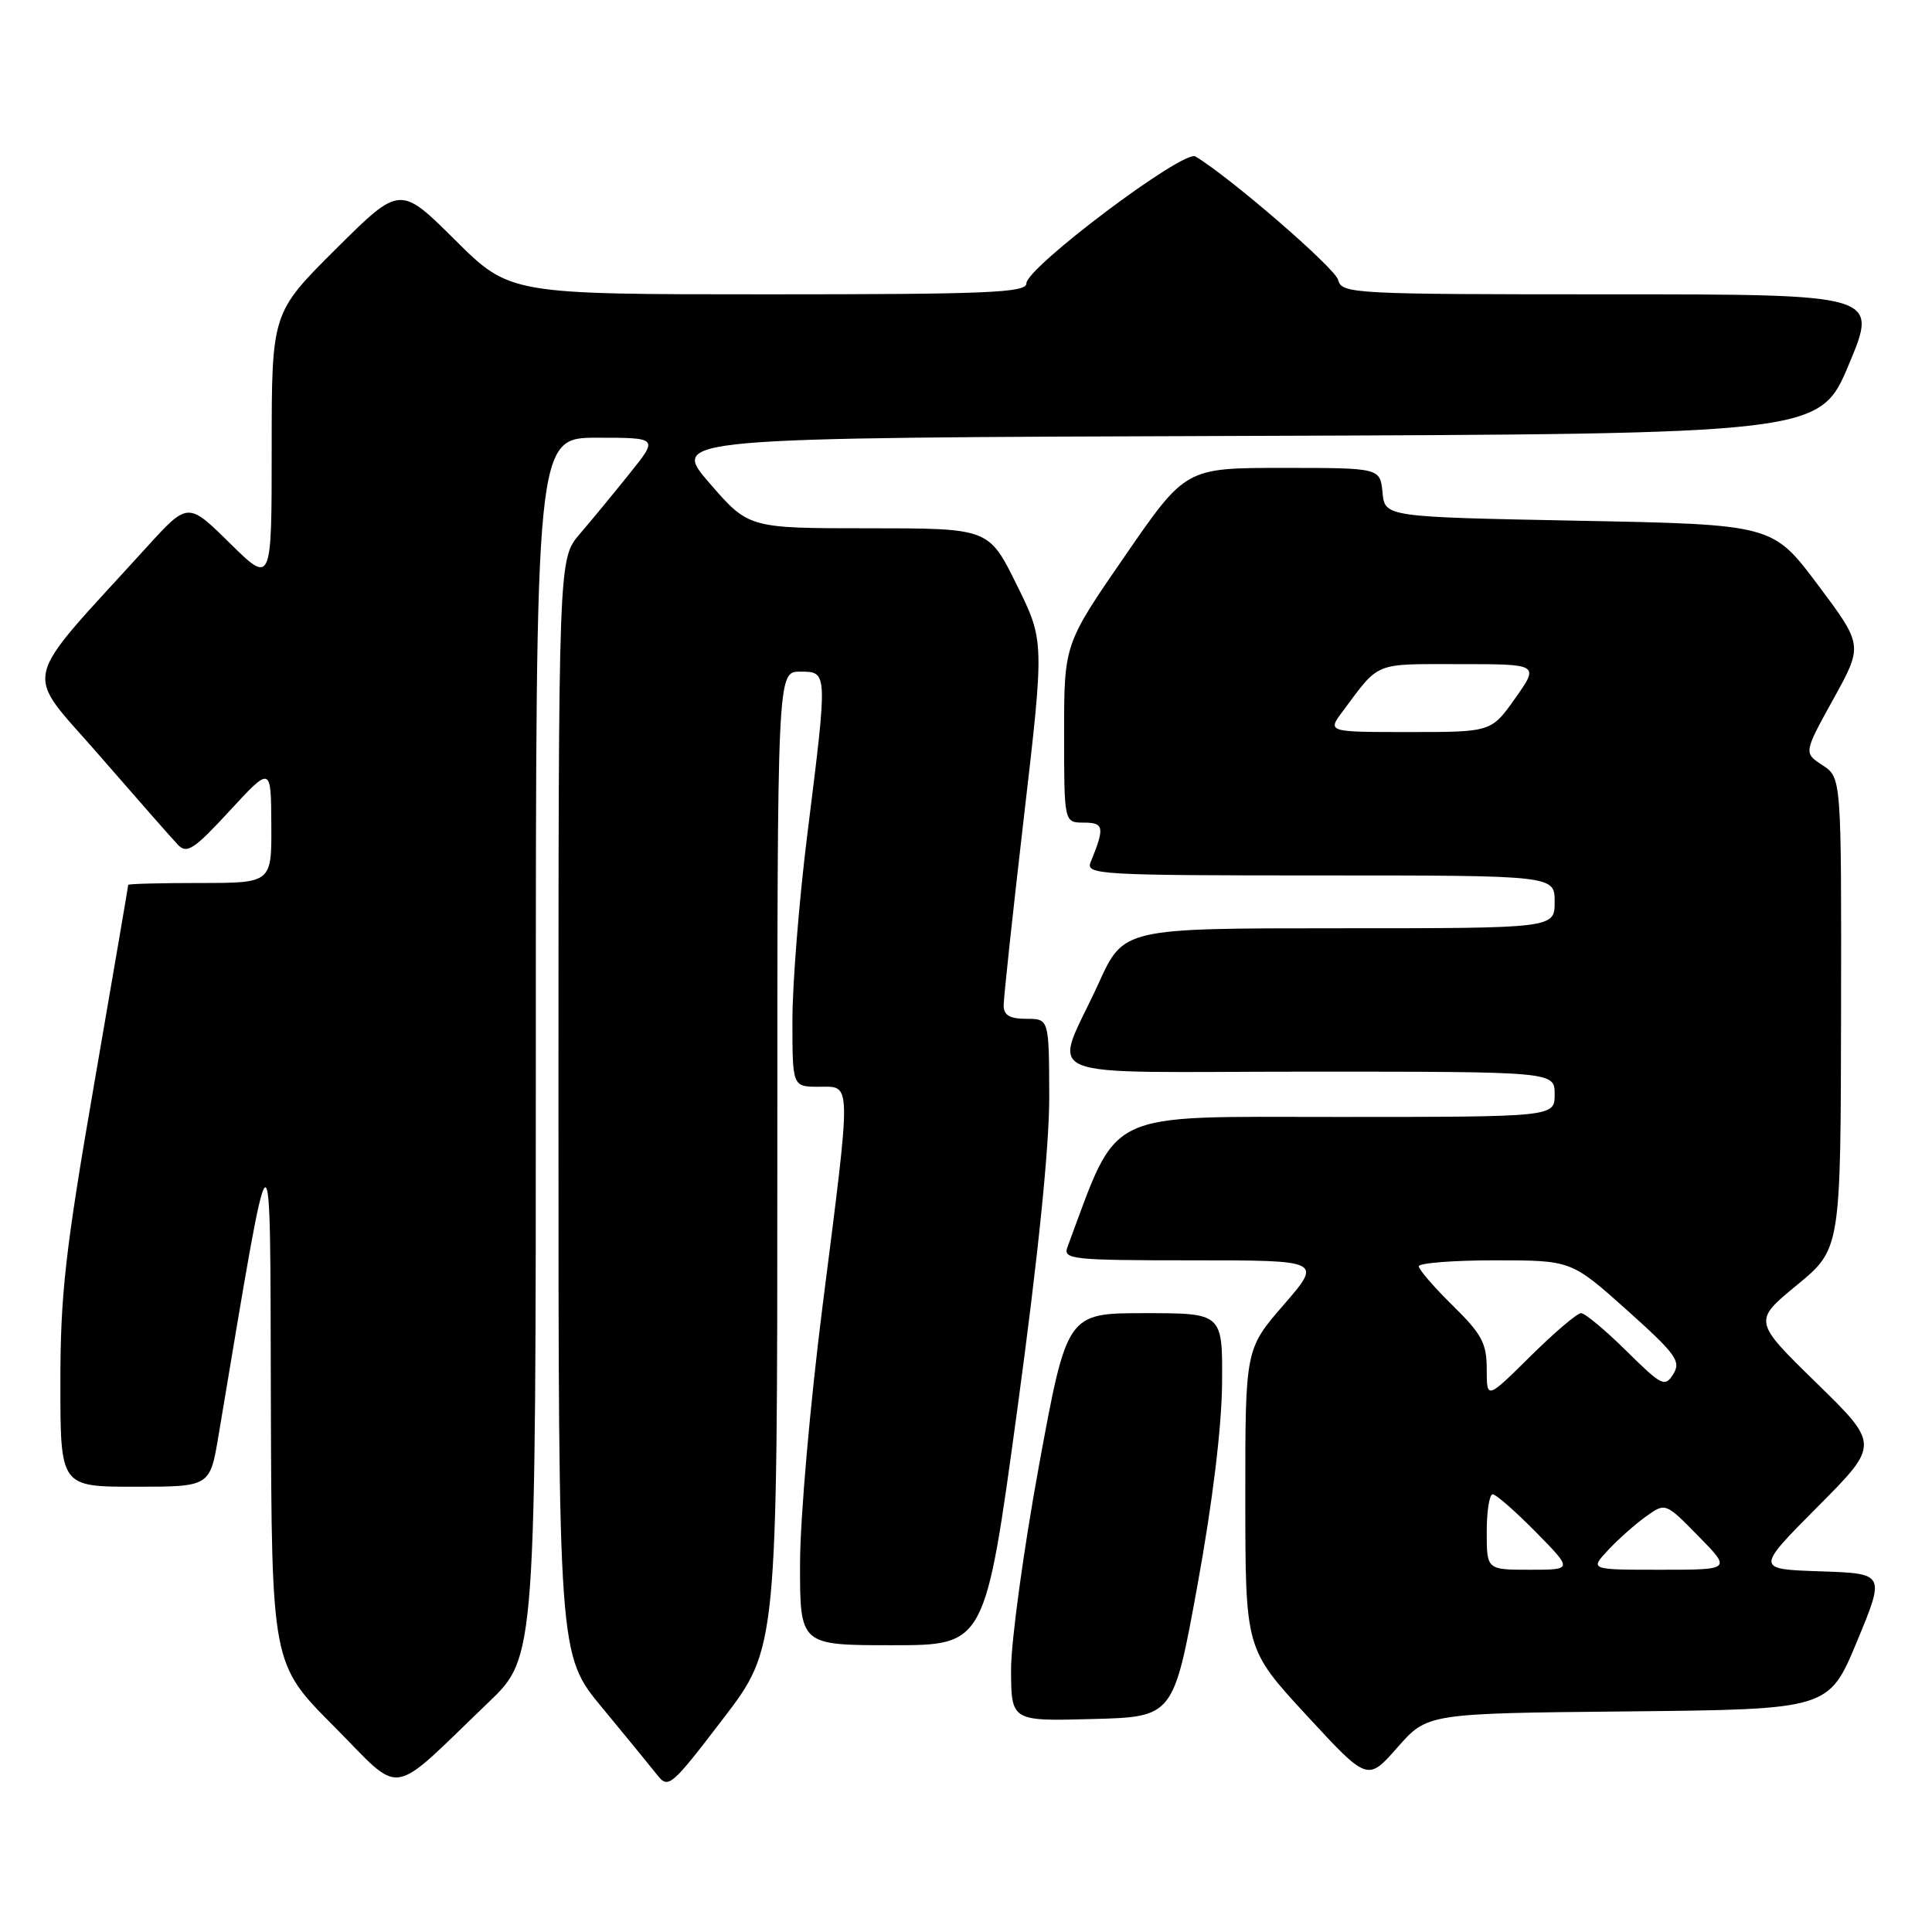 <?xml version="1.0" encoding="UTF-8" standalone="no"?>
<!DOCTYPE svg PUBLIC "-//W3C//DTD SVG 1.1//EN" "http://www.w3.org/Graphics/SVG/1.1/DTD/svg11.dtd" >
<svg xmlns="http://www.w3.org/2000/svg" xmlns:xlink="http://www.w3.org/1999/xlink" version="1.1" viewBox="0 0 256 256">
 <g >
 <path fill="currentColor"
d=" M 64.75 225.55 C 71.00 219.56 71.00 219.56 71.00 138.78 C 71.00 58.00 71.00 58.00 79.12 58.00 C 87.24 58.00 87.24 58.00 83.42 62.75 C 81.33 65.36 78.35 68.98 76.80 70.78 C 74.00 74.07 74.00 74.07 74.00 146.67 C 74.00 219.28 74.00 219.28 79.75 226.23 C 82.91 230.05 86.20 234.07 87.06 235.16 C 88.56 237.07 88.90 236.78 95.81 227.75 C 103.00 218.35 103.00 218.35 103.00 153.67 C 103.00 89.00 103.00 89.00 106.00 89.00 C 109.70 89.00 109.69 88.81 106.99 110.44 C 105.89 119.21 105.00 130.34 105.00 135.19 C 105.00 144.00 105.00 144.00 108.50 144.00 C 112.88 144.00 112.86 142.65 109.00 173.00 C 107.34 186.08 106.01 201.26 106.01 207.25 C 106.00 218.00 106.00 218.00 118.27 218.00 C 130.54 218.00 130.54 218.00 134.80 186.75 C 137.56 166.48 139.05 151.90 139.03 145.25 C 139.00 135.00 139.00 135.00 136.00 135.00 C 133.81 135.00 133.00 134.53 132.99 133.25 C 132.98 132.29 134.19 121.02 135.68 108.20 C 138.39 84.90 138.39 84.90 134.70 77.45 C 131.02 70.00 131.02 70.00 115.11 70.00 C 99.20 70.00 99.20 70.00 94.01 64.01 C 88.81 58.01 88.81 58.01 164.97 57.76 C 241.13 57.50 241.13 57.50 245.00 48.25 C 248.87 39.00 248.87 39.00 213.34 39.00 C 179.19 39.00 177.79 38.93 177.31 37.09 C 176.90 35.51 163.01 23.50 158.40 20.73 C 156.83 19.79 136.00 35.44 136.00 37.56 C 136.00 38.78 130.88 39.00 101.77 39.00 C 67.55 39.00 67.55 39.00 60.27 31.77 C 53.00 24.55 53.00 24.55 44.50 33.00 C 36.00 41.46 36.00 41.46 36.00 59.44 C 36.00 77.43 36.00 77.43 30.45 71.97 C 24.90 66.50 24.90 66.50 19.44 72.50 C 2.39 91.26 3.04 88.43 13.15 100.08 C 18.13 105.81 22.82 111.15 23.58 111.94 C 24.76 113.18 25.71 112.56 30.43 107.44 C 35.91 101.50 35.91 101.50 35.95 109.25 C 36.00 117.00 36.00 117.00 26.50 117.00 C 21.27 117.00 17.00 117.11 16.99 117.25 C 16.99 117.39 14.97 129.20 12.50 143.50 C 8.65 165.74 8.00 171.49 8.00 183.25 C 8.00 197.00 8.00 197.00 17.91 197.00 C 27.82 197.00 27.82 197.00 28.95 190.25 C 36.20 147.03 35.78 147.32 35.89 185.48 C 36.00 220.46 36.00 220.46 44.21 228.71 C 53.55 238.10 51.30 238.44 64.75 225.55 Z  M 215.73 226.77 C 242.32 226.50 242.32 226.50 246.06 217.50 C 249.79 208.50 249.79 208.50 241.21 208.21 C 232.63 207.92 232.63 207.92 240.84 199.66 C 249.05 191.41 249.05 191.41 240.67 183.23 C 232.30 175.05 232.30 175.05 238.10 170.28 C 243.90 165.50 243.90 165.50 243.95 134.27 C 244.00 103.05 244.00 103.05 241.50 101.40 C 238.99 99.76 238.99 99.76 242.93 92.63 C 246.87 85.50 246.87 85.50 240.88 77.50 C 234.89 69.50 234.89 69.50 209.19 69.00 C 183.50 68.50 183.50 68.50 183.19 65.25 C 182.87 62.00 182.87 62.00 169.98 62.00 C 157.10 62.00 157.10 62.00 149.05 73.68 C 141.00 85.35 141.00 85.35 141.00 97.18 C 141.00 109.00 141.00 109.00 143.62 109.00 C 146.30 109.00 146.40 109.64 144.51 114.25 C 143.83 115.89 145.66 116.00 174.89 116.00 C 206.00 116.00 206.00 116.00 206.00 119.50 C 206.00 123.00 206.00 123.00 177.44 123.00 C 148.89 123.00 148.89 123.00 145.59 130.25 C 139.56 143.49 136.02 142.00 173.43 142.00 C 206.00 142.00 206.00 142.00 206.00 145.00 C 206.00 148.00 206.00 148.00 177.20 148.00 C 145.87 148.00 148.32 146.82 141.44 165.25 C 140.83 166.87 142.02 167.00 157.99 167.00 C 175.20 167.00 175.20 167.00 170.10 172.89 C 165.00 178.77 165.00 178.77 165.01 198.64 C 165.02 218.50 165.02 218.50 173.11 227.27 C 181.21 236.05 181.21 236.05 185.17 231.54 C 189.14 227.03 189.14 227.03 215.73 226.77 Z  M 158.68 210.00 C 160.68 199.02 161.89 189.05 161.93 183.25 C 162.00 174.00 162.00 174.00 151.69 174.00 C 141.38 174.00 141.38 174.00 137.66 194.25 C 135.62 205.39 133.96 217.55 133.97 221.28 C 134.00 228.07 134.00 228.07 144.75 227.78 C 155.49 227.50 155.49 227.50 158.68 210.00 Z  M 197.00 203.00 C 197.00 200.25 197.35 198.00 197.79 198.00 C 198.22 198.00 200.79 200.25 203.50 203.00 C 208.42 208.00 208.42 208.00 202.71 208.00 C 197.00 208.00 197.00 208.00 197.00 203.00 Z  M 213.08 205.40 C 214.41 203.97 216.66 201.97 218.09 200.95 C 220.68 199.09 220.68 199.09 225.05 203.55 C 229.42 208.00 229.42 208.00 220.03 208.00 C 210.65 208.00 210.65 208.00 213.08 205.40 Z  M 197.00 181.43 C 197.00 177.99 196.35 176.78 192.50 173.00 C 190.03 170.57 188.00 168.23 188.00 167.79 C 188.00 167.36 192.55 167.00 198.10 167.00 C 208.20 167.00 208.20 167.00 215.56 173.58 C 222.07 179.41 222.78 180.38 221.72 182.07 C 220.61 183.85 220.20 183.64 215.49 178.99 C 212.71 176.24 210.01 174.00 209.50 174.00 C 208.98 174.00 205.96 176.57 202.78 179.72 C 197.00 185.44 197.00 185.44 197.00 181.43 Z  M 177.92 94.25 C 182.86 87.62 181.93 88.00 193.34 88.00 C 203.96 88.00 203.96 88.00 200.79 92.50 C 197.61 97.00 197.61 97.00 186.74 97.00 C 175.86 97.00 175.86 97.00 177.92 94.25 Z "/>
</g>
</svg>